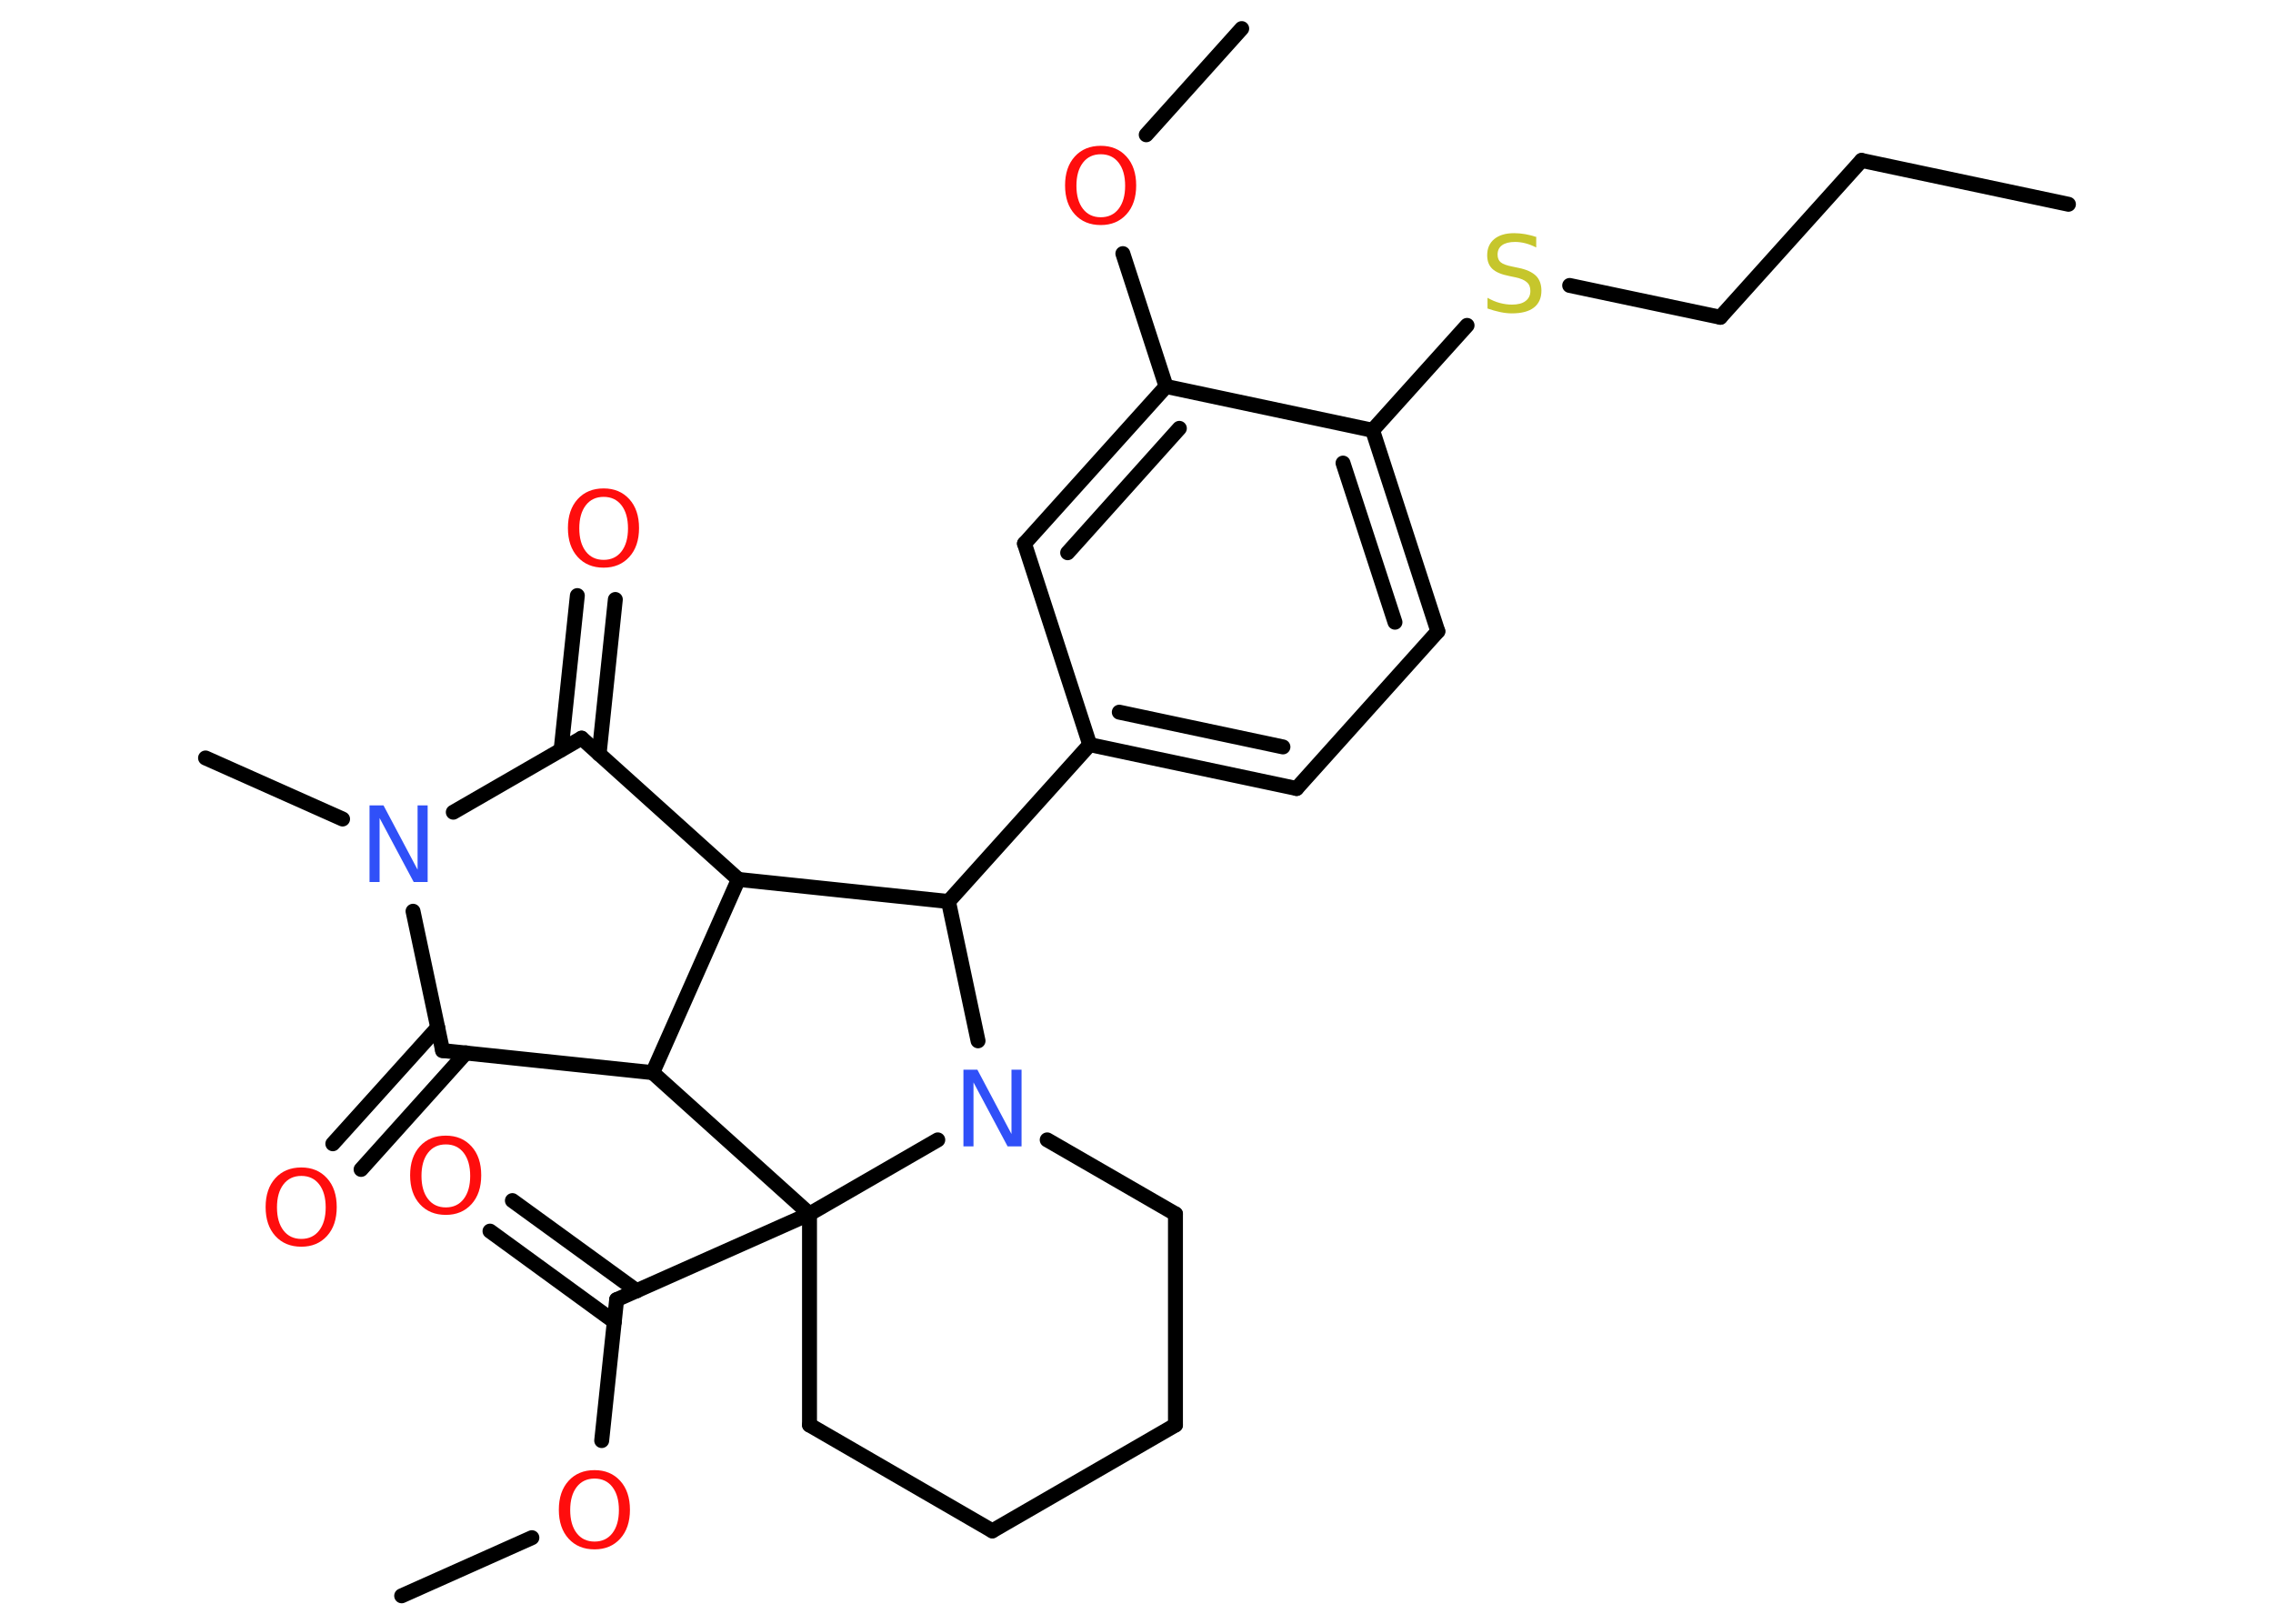 <?xml version='1.0' encoding='UTF-8'?>
<!DOCTYPE svg PUBLIC "-//W3C//DTD SVG 1.1//EN" "http://www.w3.org/Graphics/SVG/1.1/DTD/svg11.dtd">
<svg version='1.2' xmlns='http://www.w3.org/2000/svg' xmlns:xlink='http://www.w3.org/1999/xlink' width='70.0mm' height='50.0mm' viewBox='0 0 70.0 50.0'>
  <desc>Generated by the Chemistry Development Kit (http://github.com/cdk)</desc>
  <g stroke-linecap='round' stroke-linejoin='round' stroke='#000000' stroke-width='.46' fill='#FF0D0D'>
    <rect x='.0' y='.0' width='70.0' height='50.0' fill='#FFFFFF' stroke='none'/>
    <g id='mol1' class='mol'>
      <line id='mol1bnd1' class='bond' x1='63.7' y1='6.29' x2='57.33' y2='4.94'/>
      <line id='mol1bnd2' class='bond' x1='57.33' y1='4.94' x2='52.98' y2='9.77'/>
      <line id='mol1bnd3' class='bond' x1='52.98' y1='9.77' x2='48.34' y2='8.79'/>
      <line id='mol1bnd4' class='bond' x1='45.18' y1='10.02' x2='42.27' y2='13.25'/>
      <g id='mol1bnd5' class='bond'>
        <line x1='44.28' y1='19.44' x2='42.27' y2='13.25'/>
        <line x1='42.96' y1='19.16' x2='41.36' y2='14.26'/>
      </g>
      <line id='mol1bnd6' class='bond' x1='44.28' y1='19.44' x2='39.93' y2='24.28'/>
      <g id='mol1bnd7' class='bond'>
        <line x1='33.56' y1='22.93' x2='39.93' y2='24.28'/>
        <line x1='34.47' y1='21.93' x2='39.51' y2='23.0'/>
      </g>
      <line id='mol1bnd8' class='bond' x1='33.56' y1='22.93' x2='29.21' y2='27.76'/>
      <line id='mol1bnd9' class='bond' x1='29.21' y1='27.76' x2='22.74' y2='27.08'/>
      <line id='mol1bnd10' class='bond' x1='22.74' y1='27.08' x2='17.91' y2='22.73'/>
      <g id='mol1bnd11' class='bond'>
        <line x1='17.28' y1='23.09' x2='17.78' y2='18.34'/>
        <line x1='18.45' y1='23.22' x2='18.95' y2='18.46'/>
      </g>
      <line id='mol1bnd12' class='bond' x1='17.91' y1='22.73' x2='13.96' y2='25.01'/>
      <line id='mol1bnd13' class='bond' x1='10.55' y1='25.22' x2='6.33' y2='23.34'/>
      <line id='mol1bnd14' class='bond' x1='12.72' y1='28.06' x2='13.63' y2='32.35'/>
      <g id='mol1bnd15' class='bond'>
        <line x1='14.35' y1='32.42' x2='11.12' y2='36.01'/>
        <line x1='13.48' y1='31.64' x2='10.25' y2='35.22'/>
      </g>
      <line id='mol1bnd16' class='bond' x1='13.63' y1='32.35' x2='20.1' y2='33.03'/>
      <line id='mol1bnd17' class='bond' x1='22.74' y1='27.08' x2='20.1' y2='33.03'/>
      <line id='mol1bnd18' class='bond' x1='20.1' y1='33.03' x2='24.93' y2='37.38'/>
      <line id='mol1bnd19' class='bond' x1='24.93' y1='37.38' x2='18.99' y2='40.02'/>
      <g id='mol1bnd20' class='bond'>
        <line x1='18.92' y1='40.7' x2='15.09' y2='37.91'/>
        <line x1='19.61' y1='39.75' x2='15.78' y2='36.97'/>
      </g>
      <line id='mol1bnd21' class='bond' x1='18.99' y1='40.02' x2='18.53' y2='44.36'/>
      <line id='mol1bnd22' class='bond' x1='16.38' y1='47.35' x2='12.37' y2='49.14'/>
      <line id='mol1bnd23' class='bond' x1='24.93' y1='37.38' x2='24.93' y2='43.88'/>
      <line id='mol1bnd24' class='bond' x1='24.93' y1='43.88' x2='30.56' y2='47.14'/>
      <line id='mol1bnd25' class='bond' x1='30.56' y1='47.14' x2='36.2' y2='43.88'/>
      <line id='mol1bnd26' class='bond' x1='36.2' y1='43.88' x2='36.2' y2='37.38'/>
      <line id='mol1bnd27' class='bond' x1='36.2' y1='37.38' x2='32.25' y2='35.1'/>
      <line id='mol1bnd28' class='bond' x1='29.21' y1='27.76' x2='30.12' y2='32.05'/>
      <line id='mol1bnd29' class='bond' x1='24.93' y1='37.38' x2='28.88' y2='35.1'/>
      <line id='mol1bnd30' class='bond' x1='33.56' y1='22.93' x2='31.55' y2='16.74'/>
      <g id='mol1bnd31' class='bond'>
        <line x1='35.91' y1='11.9' x2='31.55' y2='16.74'/>
        <line x1='36.32' y1='13.19' x2='32.88' y2='17.02'/>
      </g>
      <line id='mol1bnd32' class='bond' x1='42.27' y1='13.25' x2='35.91' y2='11.9'/>
      <line id='mol1bnd33' class='bond' x1='35.91' y1='11.9' x2='34.58' y2='7.81'/>
      <line id='mol1bnd34' class='bond' x1='35.3' y1='4.15' x2='38.24' y2='.88'/>
      <path id='mol1atm4' class='atom' d='M47.31 7.31v.31q-.18 -.09 -.34 -.13q-.16 -.04 -.31 -.04q-.26 .0 -.4 .1q-.14 .1 -.14 .29q.0 .16 .1 .24q.1 .08 .36 .13l.19 .04q.35 .07 .53 .24q.17 .17 .17 .46q.0 .34 -.23 .52q-.23 .18 -.68 .18q-.17 .0 -.36 -.04q-.19 -.04 -.39 -.11v-.33q.19 .11 .38 .16q.19 .05 .37 .05q.28 .0 .42 -.11q.15 -.11 .15 -.31q.0 -.18 -.11 -.27q-.11 -.1 -.35 -.15l-.19 -.04q-.36 -.07 -.52 -.22q-.16 -.15 -.16 -.42q.0 -.32 .22 -.5q.22 -.18 .61 -.18q.16 .0 .34 .03q.17 .03 .35 .09z' stroke='none' fill='#C6C62C'/>
      <path id='mol1atm12' class='atom' d='M18.59 15.3q-.35 .0 -.55 .26q-.2 .26 -.2 .71q.0 .45 .2 .71q.2 .26 .55 .26q.35 .0 .55 -.26q.2 -.26 .2 -.71q.0 -.45 -.2 -.71q-.2 -.26 -.55 -.26zM18.59 15.04q.49 .0 .79 .33q.3 .33 .3 .89q.0 .56 -.3 .89q-.3 .33 -.79 .33q-.5 .0 -.8 -.33q-.3 -.33 -.3 -.89q.0 -.56 .3 -.89q.3 -.33 .8 -.33z' stroke='none'/>
      <path id='mol1atm13' class='atom' d='M11.38 24.8h.43l1.05 1.98v-1.98h.31v2.36h-.43l-1.05 -1.97v1.97h-.31v-2.36z' stroke='none' fill='#3050F8'/>
      <path id='mol1atm16' class='atom' d='M9.28 36.21q-.35 .0 -.55 .26q-.2 .26 -.2 .71q.0 .45 .2 .71q.2 .26 .55 .26q.35 .0 .55 -.26q.2 -.26 .2 -.71q.0 -.45 -.2 -.71q-.2 -.26 -.55 -.26zM9.28 35.95q.49 .0 .79 .33q.3 .33 .3 .89q.0 .56 -.3 .89q-.3 .33 -.79 .33q-.5 .0 -.8 -.33q-.3 -.33 -.3 -.89q.0 -.56 .3 -.89q.3 -.33 .8 -.33z' stroke='none'/>
      <path id='mol1atm20' class='atom' d='M13.73 35.24q-.35 .0 -.55 .26q-.2 .26 -.2 .71q.0 .45 .2 .71q.2 .26 .55 .26q.35 .0 .55 -.26q.2 -.26 .2 -.71q.0 -.45 -.2 -.71q-.2 -.26 -.55 -.26zM13.73 34.97q.49 .0 .79 .33q.3 .33 .3 .89q.0 .56 -.3 .89q-.3 .33 -.79 .33q-.5 .0 -.8 -.33q-.3 -.33 -.3 -.89q.0 -.56 .3 -.89q.3 -.33 .8 -.33z' stroke='none'/>
      <path id='mol1atm21' class='atom' d='M18.31 45.53q-.35 .0 -.55 .26q-.2 .26 -.2 .71q.0 .45 .2 .71q.2 .26 .55 .26q.35 .0 .55 -.26q.2 -.26 .2 -.71q.0 -.45 -.2 -.71q-.2 -.26 -.55 -.26zM18.31 45.27q.49 .0 .79 .33q.3 .33 .3 .89q.0 .56 -.3 .89q-.3 .33 -.79 .33q-.5 .0 -.8 -.33q-.3 -.33 -.3 -.89q.0 -.56 .3 -.89q.3 -.33 .8 -.33z' stroke='none'/>
      <path id='mol1atm27' class='atom' d='M29.67 32.94h.43l1.05 1.98v-1.98h.31v2.36h-.43l-1.05 -1.97v1.97h-.31v-2.36z' stroke='none' fill='#3050F8'/>
      <path id='mol1atm30' class='atom' d='M33.9 4.75q-.35 .0 -.55 .26q-.2 .26 -.2 .71q.0 .45 .2 .71q.2 .26 .55 .26q.35 .0 .55 -.26q.2 -.26 .2 -.71q.0 -.45 -.2 -.71q-.2 -.26 -.55 -.26zM33.9 4.49q.49 .0 .79 .33q.3 .33 .3 .89q.0 .56 -.3 .89q-.3 .33 -.79 .33q-.5 .0 -.8 -.33q-.3 -.33 -.3 -.89q.0 -.56 .3 -.89q.3 -.33 .8 -.33z' stroke='none'/>
    </g>
  </g>
</svg>

